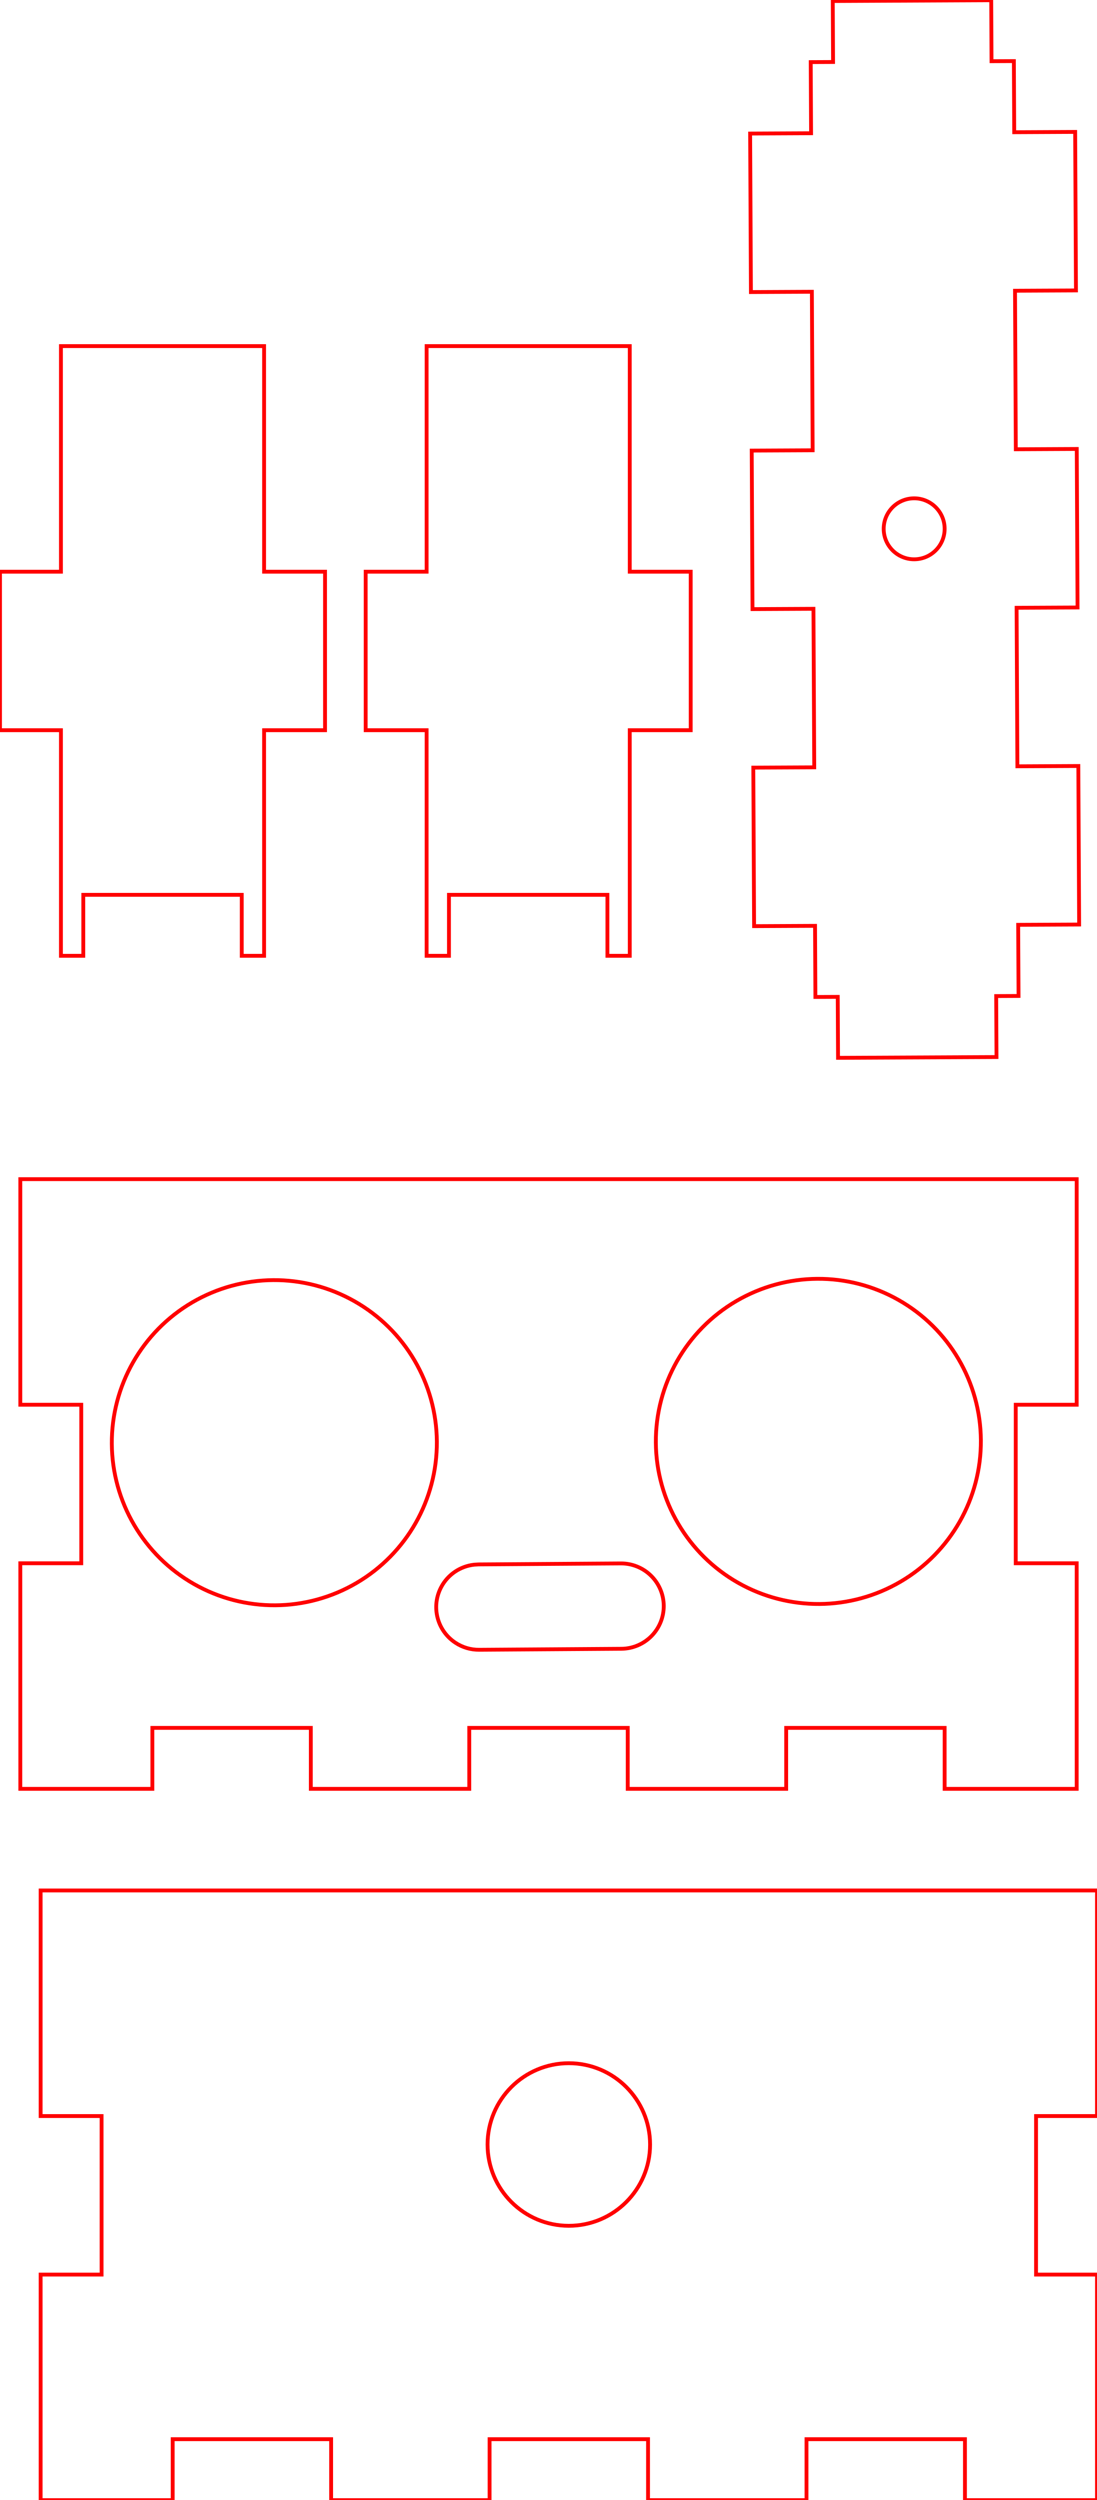 <?xml version="1.0" encoding="UTF-8"?>
<svg xmlns="http://www.w3.org/2000/svg" xmlns:xlink="http://www.w3.org/1999/xlink" width="54.000mm" height="123.020mm" viewBox="19 -162.02 54 123.02">
    <path transform="matrix(1,0,0,-1,-18,-177.99)" style="stroke:#ff0000;stroke-width:0.05mm;fill:none" d="M58,-33L58,-44.1L55,-44.1L55,-51.9L58,-51.9L58,-59.7L58,-63L59.1,-63L59.1,-60L66.9,-60L66.9,-63L68,-63L68,-51.9L71,-51.9L71,-44.1L68,-44.1L68,-36.3L68,-33L58,-33z"/>
    <path transform="matrix(1,0,0,-1,-36,-144.99)" style="stroke:#ff0000;stroke-width:0.05mm;fill:none" d="M58,0L58,-11.1L55,-11.1L55,-18.9L58,-18.9L58,-26.7L58,-30L59.1,-30L59.1,-27L66.9,-27L66.9,-30L68,-30L68,-18.9L71,-18.9L71,-11.1L68,-11.1L68,-3.3L68,0L58,0z"/>
    <path transform="matrix(-0.005,-1,-1,0.005,9.523,-35.714)" style="stroke:#ff0000;stroke-width:0.05mm;fill:none" d="M77,-50L77,-51.1L74,-51.1L74,-58.9L77,-58.9L77,-60L80.5,-60L80.5,-63L88.3,-63L88.3,-60L96.1,-60L96.1,-63L103.9,-63L103.9,-60L111.7,-60L111.7,-63L119.5,-63L119.5,-60L123,-60L123,-58.9L126,-58.9L126,-51.1L123,-51.1L123,-50L119.5,-50L119.5,-47L111.7,-47L111.7,-50L103.9,-50L103.9,-47L96.1,-47L96.1,-50L88.3,-50L88.3,-47L80.5,-47L80.5,-50L77,-50z"/>
    <circle transform="matrix(-0.005,-1,-1,0.005,64,-136)" style="stroke:#ff0000;stroke-width:0.05mm;fill:none" r="1.5" cx="0" cy="0"/>
    <path transform="matrix(1,0,0,-1,21,-102)" style="stroke:#ff0000;stroke-width:0.05mm;fill:none" d="M0,-33L0,-44.1L3,-44.1L3,-51.9L0,-51.9L0,-59.7L0,-63L6.5,-63L6.5,-60L14.3,-60L14.3,-63L22.1,-63L22.1,-60L29.9,-60L29.9,-63L37.7,-63L37.7,-60L45.5,-60L45.5,-63L52,-63L52,-51.9L49,-51.9L49,-44.1L52,-44.1L52,-36.3L52,-33L0,-33z"/>
    <circle transform="matrix(1,0,0,-1,47,-56.5)" style="stroke:#ff0000;stroke-width:0.05mm;fill:none" r="4" cx="0" cy="0"/>
    <circle transform="matrix(1,-0.007,-0.007,-1,32.504,-91.032)" style="stroke:#ff0000;stroke-width:0.05mm;fill:none" r="8" cx="0" cy="0"/>
    <circle transform="matrix(1,-0.007,-0.007,-1,59.284,-91.096)" style="stroke:#ff0000;stroke-width:0.05mm;fill:none" r="8" cx="0" cy="0"/>
    <path transform="matrix(1,-0.007,-0.007,-1,-60.013,119.785)" style="stroke:#ff0000;stroke-width:0.05mm;fill:none" d="M103.785,204.089C103.095,204.018,102.484,203.611,102.154,203.001C101.638,202.05,101.929,200.863,102.826,200.259C103.173,200.024,103.582,199.899,104,199.9L111,199.9C111.557,199.9,112.091,200.121,112.485,200.515C112.879,200.909,113.1,201.443,113.1,202C113.1,202.557,112.879,203.091,112.485,203.485C112.091,203.879,111.557,204.1,111,204.1L104,204.1L103.785,204.089z"/>
    <path transform="matrix(1,0,0,-1,20,-137)" style="stroke:#ff0000;stroke-width:0.05mm;fill:none" d="M0,-33L0,-44.1L3,-44.1L3,-51.9L0,-51.9L0,-59.7L0,-63L6.5,-63L6.5,-60L14.3,-60L14.3,-63L22.1,-63L22.1,-60L29.9,-60L29.9,-63L37.7,-63L37.7,-60L45.5,-60L45.5,-63L52,-63L52,-51.9L49,-51.9L49,-44.1L52,-44.1L52,-36.3L52,-33L0,-33z"/>
</svg>
